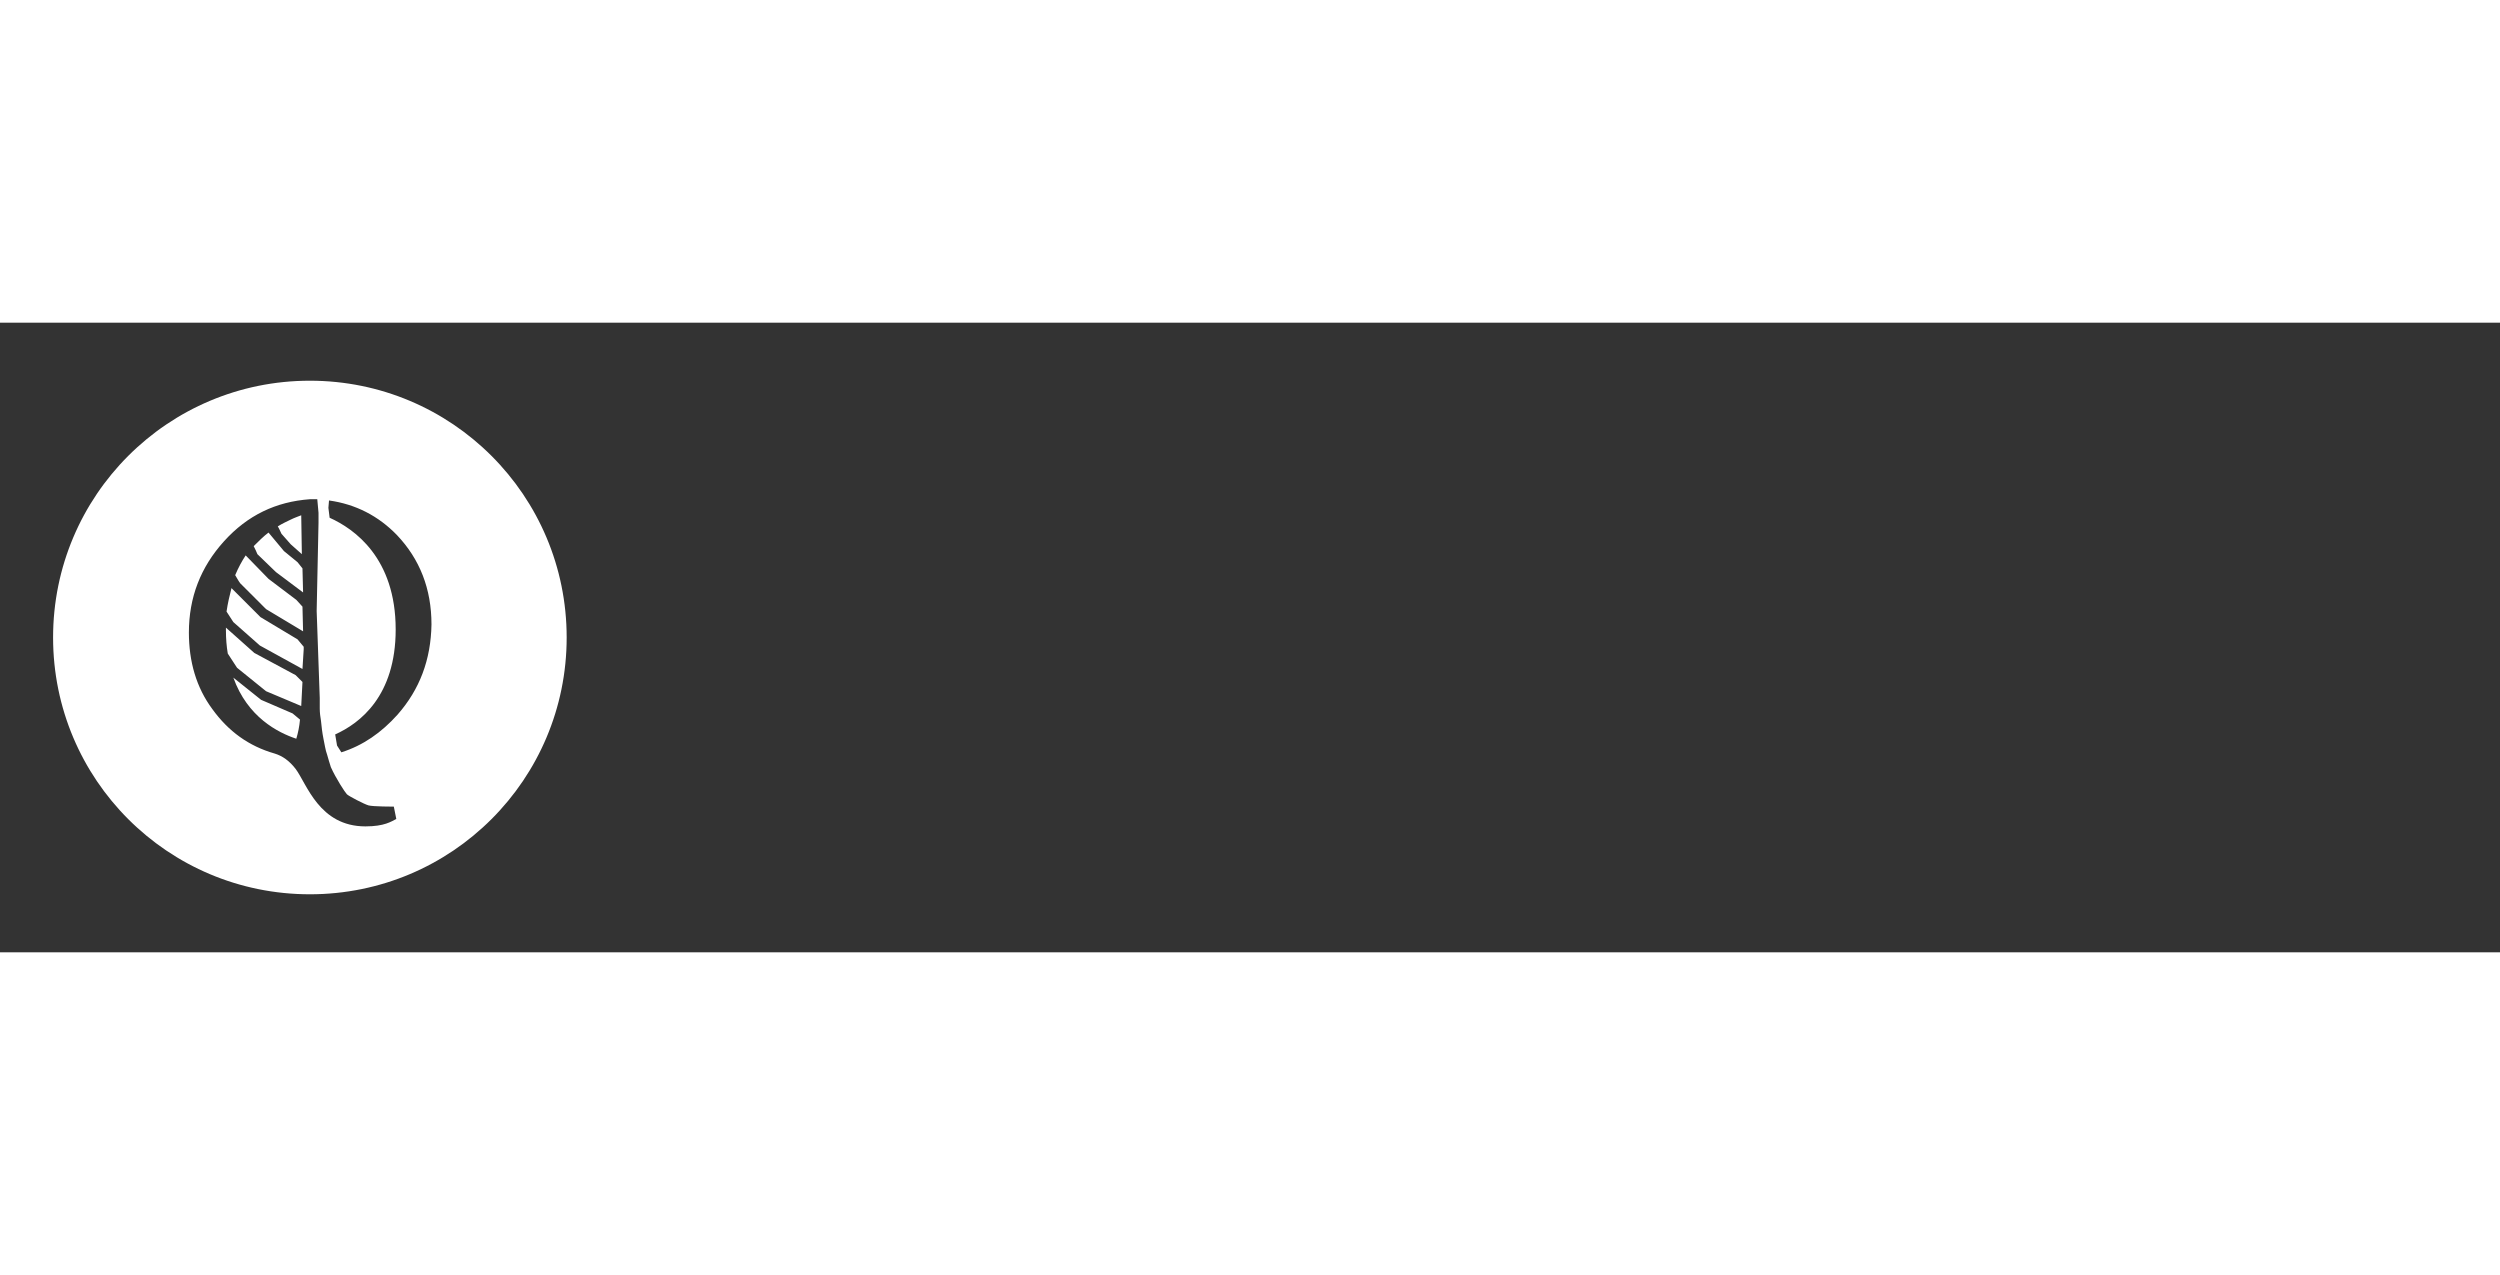 <?xml version="1.0" encoding="utf-8"?>
<!-- Generator: Adobe Illustrator 25.2.3, SVG Export Plug-In . SVG Version: 6.00 Build 0)  -->
<svg version="1.1" id="Capa_1" xmlns="http://www.w3.org/2000/svg" xmlns:xlink="http://www.w3.org/1999/xlink" x="0px" y="0px"
	 width="200px" height="102px" viewBox="0 0 405 102" style="enable-background:new 0 0 405 102;" xml:space="preserve">
<rect x="0" y="0" width="405" height="102" fill="#333333" stroke="none"/>
<style type="text/css">
	.st0{fill:#FFFFFF;}
</style>
<g>

	<g>
		<path class="st0" d="M42.3,61.1l-4.5-3.6c2.3,6.4,7.2,8.9,10.2,9.9c0.3-1,0.5-2,0.6-3.1l-1.2-1L42.3,61.1z M41.2,53.5l-4.6-4.1
			c0,0.2,0,0.3,0,0.4c0,1.4,0.1,2.6,0.3,3.8c0.2,0.3,1.1,1.7,1.5,2.3l4.7,3.8l5.7,2.4l0,0l0.2-3.9l0,0l-1.1-1.1L41.2,53.5z
			 M47.1,35.9l1.8,1.6l-0.1-6.3c-0.5,0.2-1.1,0.4-1.7,0.7c-0.6,0.3-1.3,0.6-2.1,1.1c0.2,0.3,0.4,0.8,0.6,1.2L47.1,35.9z M44.7,40.4
			l4.4,3.3L49,39.8l-0.8-1L46,37l-2.5-3c-0.8,0.6-1.6,1.4-2.4,2.2c0.2,0.4,0.5,1,0.6,1.3L44.7,40.4z M43.1,46.4l6,3.6L49,46l-1-1.1
			l-4.5-3.4l-3.7-3.8c-0.6,0.9-1.2,2-1.7,3.2l0,0c0.2,0.3,0.5,0.9,0.8,1.3L43.1,46.4z M48.2,51.3l-6-3.6L37.5,43
			c-0.3,1.2-0.6,2.4-0.8,3.8c0.2,0.3,0.7,1.1,1.1,1.7l4.3,3.8l6.9,3.8l0.2-3.2v-0.4L48.2,51.3z M64.4,63.5c-2.6,2.9-5.6,5-9.1,6.1
			l-0.7-1.1l-0.3-1.8c4-1.8,9.8-6.2,9.8-17c0-11.6-6.7-16.3-10.7-18.1L53.2,30l0.1-1.2c4.3,0.6,8,2.5,11,5.6
			c3.7,3.9,5.6,8.7,5.6,14.5C69.8,54.6,68,59.4,64.4,63.5 M59.2,81.6c-7.5,0-9.5-6.9-11.3-9.3c-1-1.3-2.1-2.1-3.4-2.5
			c-4.2-1.2-7.5-3.6-10.1-7.2c-2.6-3.5-3.8-7.7-3.8-12.4c0-5.7,1.9-10.6,5.7-14.8s8.4-6.4,13.9-6.8c0.4,0,0.8,0,1.2,0l0.2,2.2v0.1
			v1.5l-0.3,14.3l0.5,14.1c0,0.2,0,0.3,0,0.5v1.2c0,0.7,0.1,1.4,0.2,2c0.1,1,0.2,1.9,0.4,2.9c0.2,0.9,0.3,1.8,0.6,2.6
			c0.2,0.7,0.4,1.4,0.6,2l0,0c0.8,1.8,2.3,4.1,2.6,4.4s2.8,1.6,3.5,1.8c0.7,0.2,4.1,0.2,4.1,0.2l0.4,2
			C63.4,80.8,62.3,81.6,59.2,81.6 M50.2,9.4C27.2,9.4,8.6,28,8.6,51s18.6,41.6,41.6,41.6S91.8,74,91.8,51C91.8,28,73.2,9.4,50.2,9.4
			"/>
	</g>
</g>
</svg>
